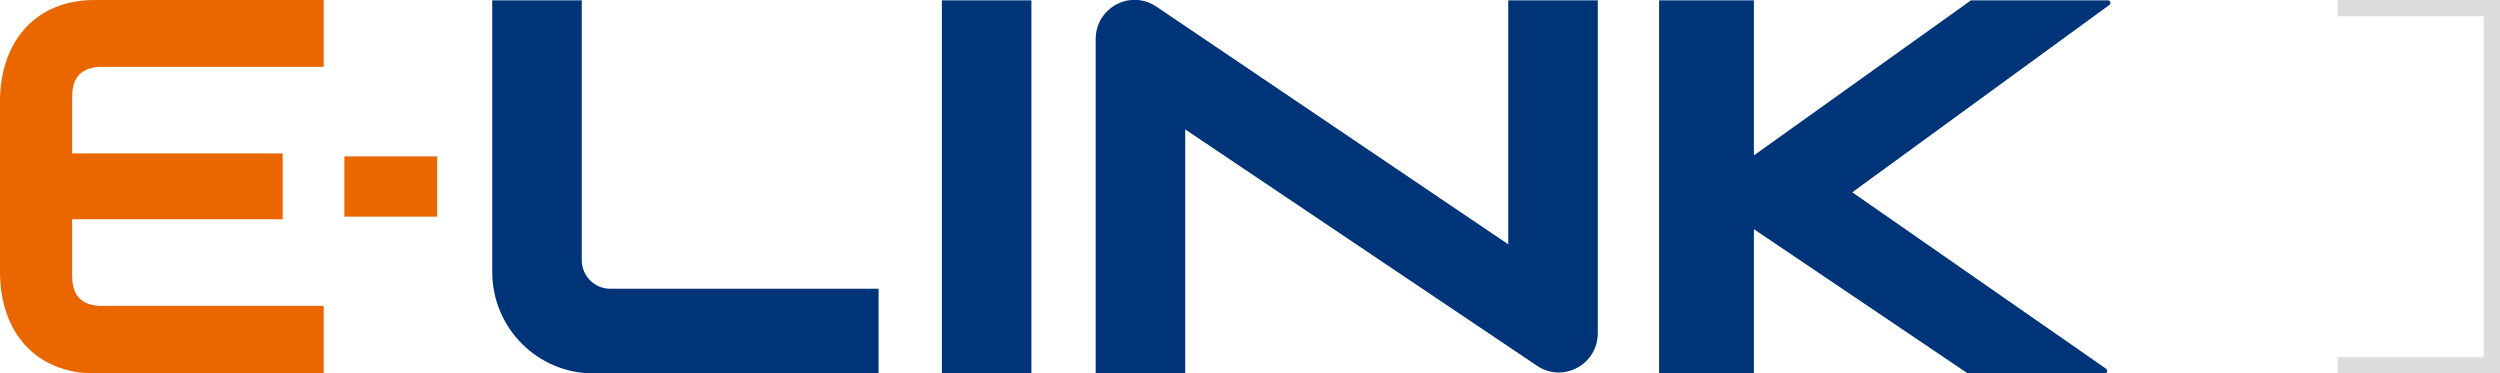 <svg width="154" height="23" viewBox="0 0 154 23" fill="none" xmlns="http://www.w3.org/2000/svg">
<path d="M144 0H154V5.5V23H144V22H153V1H144V0Z" fill="#DDDDDD"/>
<g clip-path="url(#clip0_1227_3966)">
<path d="M92.908 0.021V15.05L71.231 0.406C69.636 -0.669 67.494 0.467 67.494 2.414V23H73.009V7.971L94.686 22.534C96.282 23.609 98.423 22.453 98.423 20.526V0.021H92.908Z" fill="#003478"/>
<path d="M63.535 0.021H58.02V22.98H63.535V0.021Z" fill="#003478"/>
<path d="M54.12 23V17.788H37.595C36.625 17.788 35.837 16.997 35.837 16.023V0.021H30.322V16.753C30.322 20.201 33.11 23 36.544 23H54.12Z" fill="#003478"/>
<path d="M129.838 0.021H121.413L108.04 9.573V0.021H102.201V23H108.04V14.117L121.211 23H129.656C129.797 23 129.858 22.818 129.737 22.716L114.1 11.845L129.939 0.304C130.06 0.223 129.999 0.021 129.858 0.021H129.838Z" fill="#003478"/>
<path d="M0 6.267V16.733C0 20.546 2.283 23 5.818 23H19.939V18.842H6.141C4.768 18.761 4.444 17.95 4.444 16.936V13.508H17.414V9.451H4.444V6.024C4.444 5.03 4.747 4.198 6.141 4.117H19.939V0H5.818C2.283 0 0 2.454 0 6.267Z" fill="#E96600"/>
<path d="M26.93 9.634H21.213V13.345H26.93V9.634Z" fill="#E96600"/>
</g>
<defs>
<clipPath id="clip0_1227_3966">
<rect width="130" height="23" fill="white"/>
</clipPath>
</defs>
</svg>
